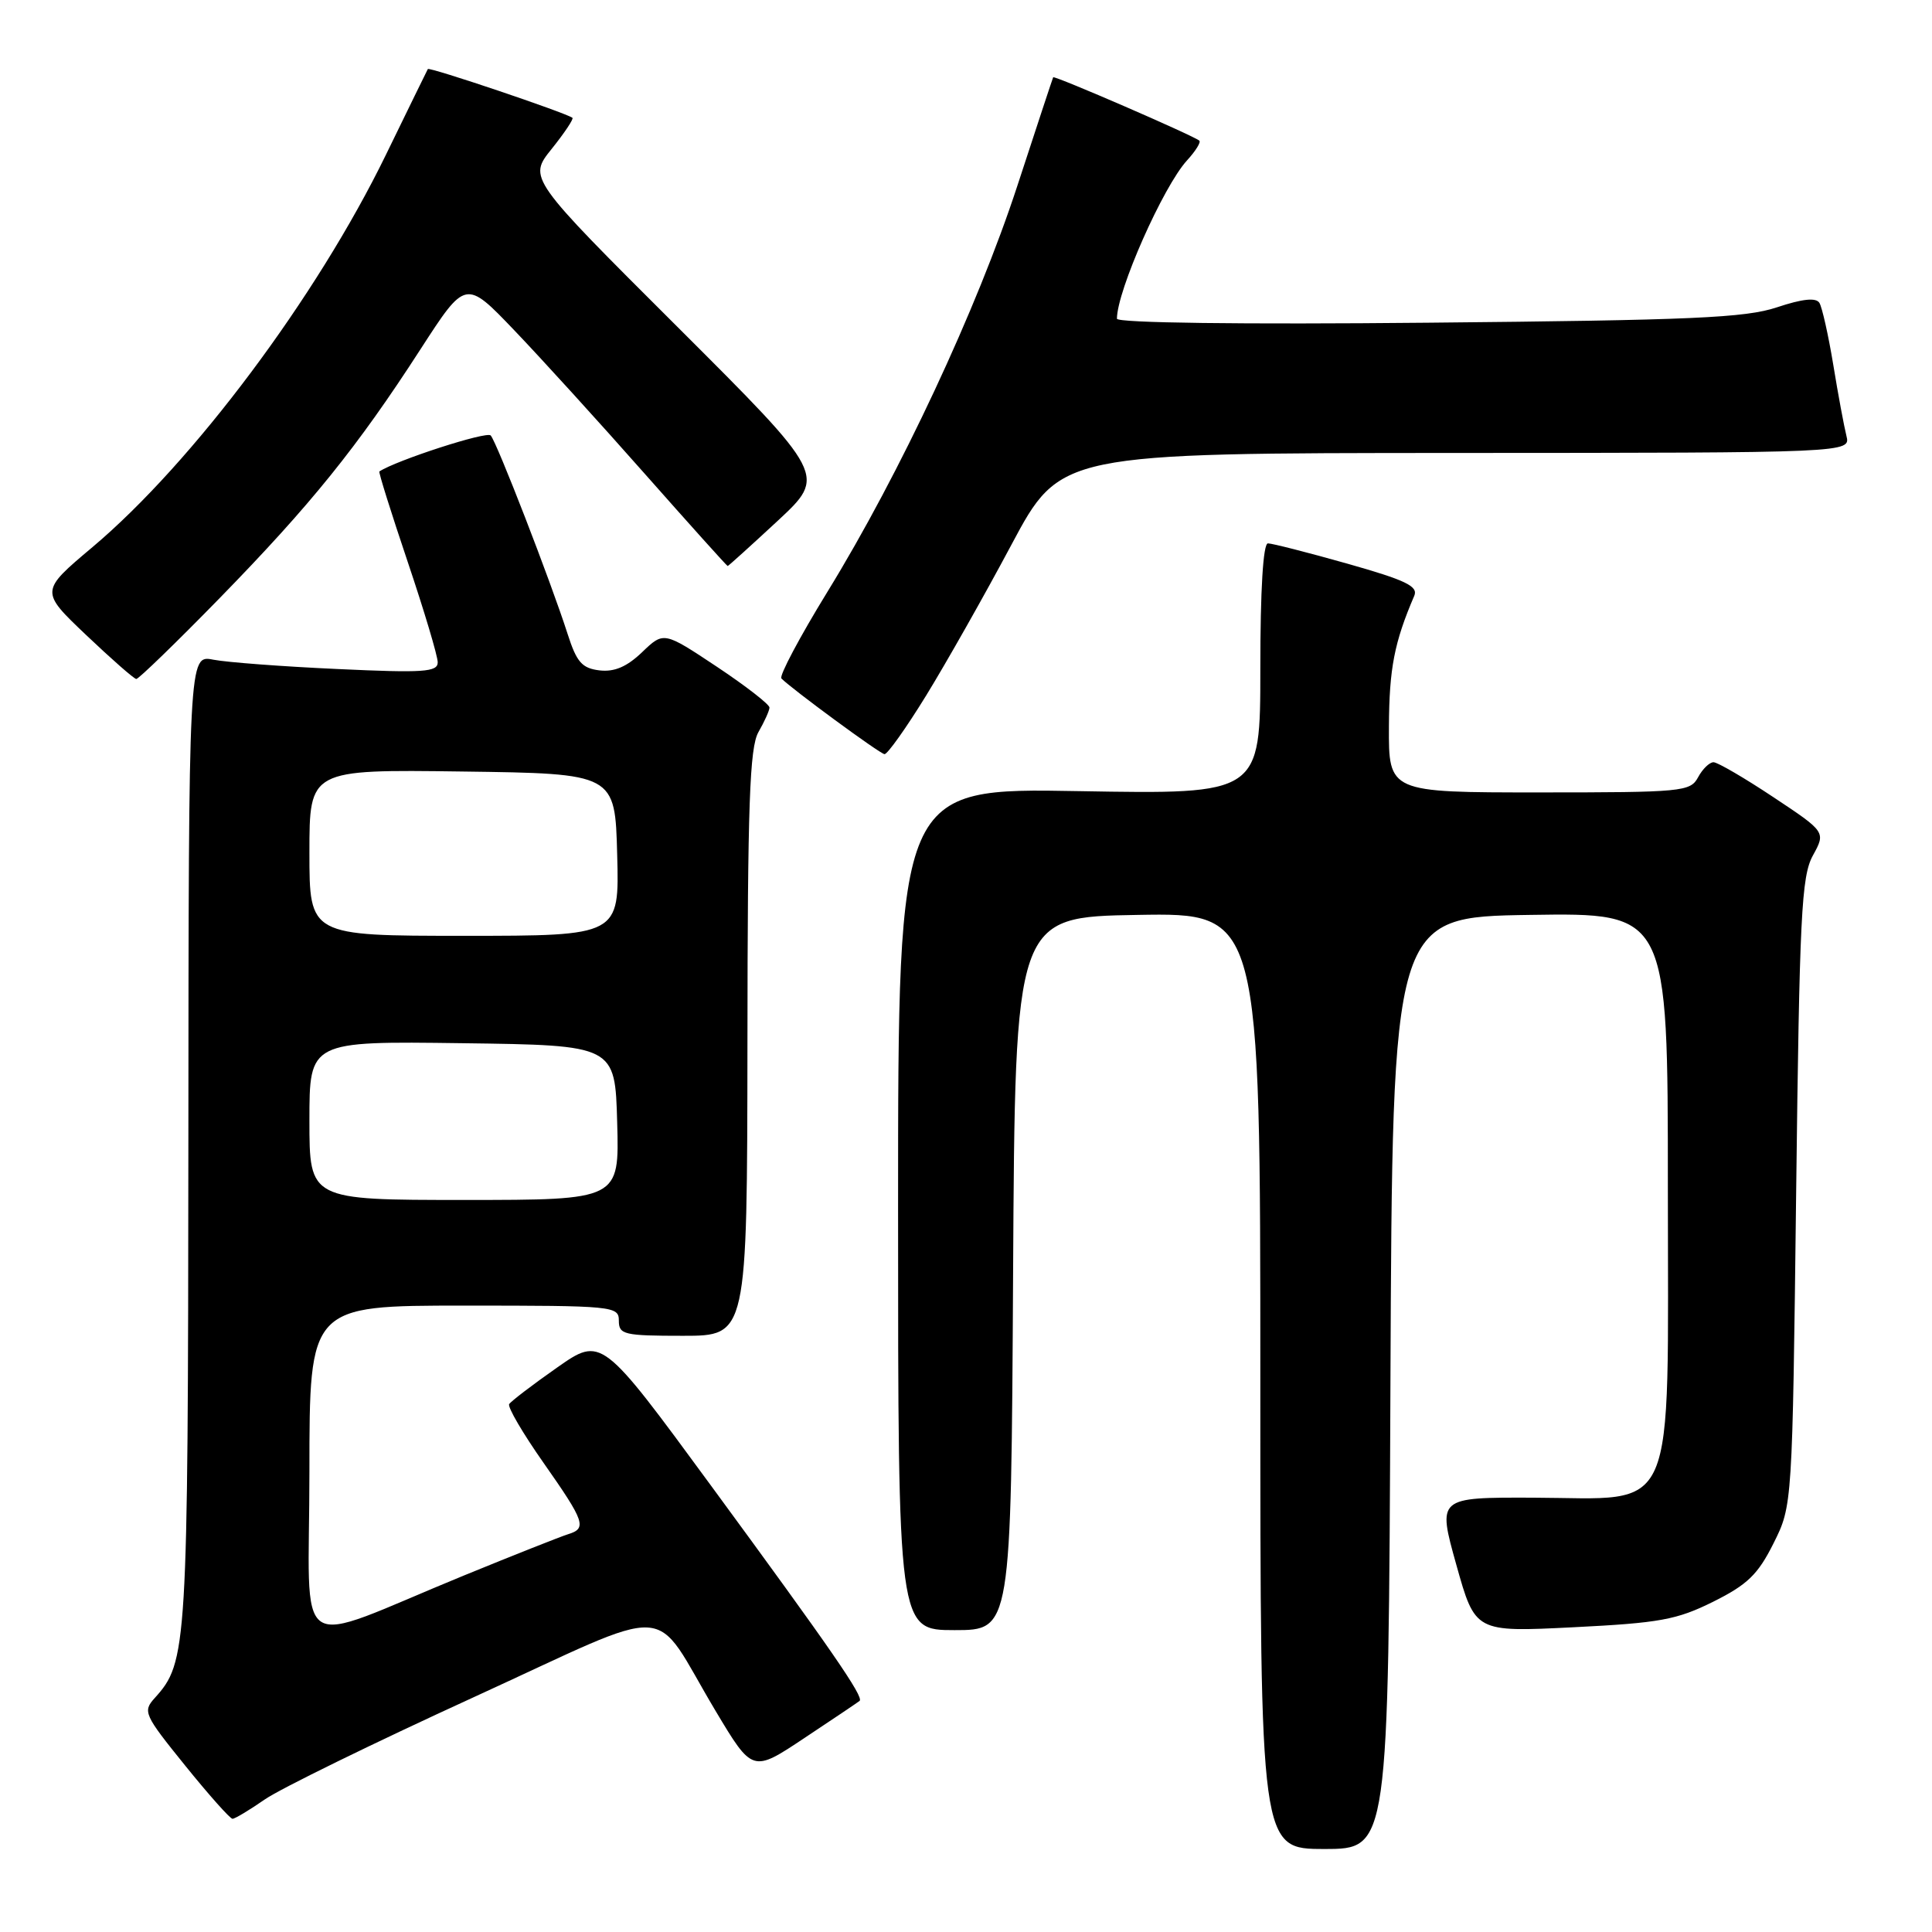 <?xml version="1.0" encoding="UTF-8" standalone="no"?>
<!DOCTYPE svg PUBLIC "-//W3C//DTD SVG 1.1//EN" "http://www.w3.org/Graphics/SVG/1.1/DTD/svg11.dtd" >
<svg xmlns="http://www.w3.org/2000/svg" xmlns:xlink="http://www.w3.org/1999/xlink" version="1.1" viewBox="0 0 256 256">
 <g >
 <path fill="currentColor"
d=" M 184.24 183.25 C 184.50 121.50 184.50 121.50 202.75 121.23 C 221.00 120.95 221.00 120.95 221.00 157.30 C 221.00 201.93 222.48 198.52 203.14 198.45 C 190.47 198.41 190.47 198.41 192.97 207.34 C 195.47 216.27 195.47 216.27 208.49 215.62 C 219.90 215.05 222.17 214.64 227.00 212.24 C 231.54 209.98 232.94 208.63 235.00 204.50 C 237.50 199.50 237.50 199.50 238.00 158.00 C 238.44 121.31 238.70 116.14 240.21 113.37 C 241.93 110.24 241.93 110.24 234.97 105.62 C 231.15 103.08 227.58 101.00 227.05 101.00 C 226.51 101.00 225.59 101.90 225.00 103.00 C 223.98 104.90 222.91 105.00 203.96 105.00 C 184.00 105.00 184.00 105.00 184.04 96.25 C 184.08 88.56 184.75 85.12 187.40 78.94 C 187.94 77.68 186.24 76.87 178.54 74.69 C 173.30 73.21 168.56 72.00 168.01 72.00 C 167.37 72.00 167.00 78.13 167.00 88.62 C 167.00 105.25 167.00 105.25 143.00 104.83 C 119.00 104.40 119.00 104.40 119.00 160.20 C 119.00 216.00 119.00 216.00 126.49 216.00 C 133.98 216.00 133.98 216.00 134.24 168.75 C 134.50 121.50 134.50 121.50 150.75 121.23 C 167.00 120.95 167.00 120.95 167.00 182.98 C 167.00 245.00 167.00 245.00 175.49 245.00 C 183.98 245.00 183.98 245.00 184.24 183.25 Z  M 35.11 238.42 C 37.15 237.01 49.55 230.94 62.66 224.94 C 90.13 212.37 86.13 212.16 94.81 226.69 C 99.71 234.88 99.71 234.88 106.60 230.29 C 110.40 227.77 113.68 225.56 113.90 225.38 C 114.50 224.87 110.14 218.56 94.21 196.85 C 79.71 177.08 79.71 177.08 73.80 181.22 C 70.55 183.50 67.70 185.68 67.47 186.05 C 67.23 186.43 69.28 189.93 72.02 193.83 C 77.51 201.66 77.81 202.52 75.25 203.30 C 74.29 203.60 68.10 206.05 61.50 208.75 C 38.24 218.28 41.00 220.13 41.00 194.99 C 41.00 173.00 41.00 173.00 61.50 173.00 C 81.33 173.00 82.00 173.07 82.00 175.00 C 82.00 176.84 82.67 177.00 90.50 177.00 C 99.00 177.00 99.00 177.00 99.04 138.25 C 99.06 106.54 99.33 99.05 100.50 97.00 C 101.29 95.62 101.95 94.17 101.96 93.76 C 101.98 93.35 98.84 90.91 94.98 88.34 C 87.95 83.67 87.95 83.67 85.09 86.41 C 83.07 88.35 81.41 89.06 79.44 88.83 C 77.12 88.55 76.41 87.75 75.21 84.00 C 72.97 77.02 65.83 58.59 65.02 57.70 C 64.49 57.11 52.52 60.99 50.27 62.47 C 50.14 62.56 51.83 67.94 54.02 74.44 C 56.21 80.94 58.00 86.93 58.00 87.76 C 58.00 89.05 56.15 89.18 44.75 88.65 C 37.46 88.32 30.04 87.76 28.25 87.41 C 25.00 86.77 25.00 86.77 24.96 151.14 C 24.91 218.64 24.81 220.23 20.50 225.00 C 18.89 226.78 19.09 227.21 24.52 233.93 C 27.66 237.82 30.49 241.00 30.81 241.00 C 31.13 241.00 33.06 239.84 35.11 238.42 Z  M 122.72 92.16 C 125.37 87.85 130.46 78.86 134.02 72.18 C 140.50 60.04 140.50 60.04 192.86 60.02 C 245.22 60.00 245.22 60.00 244.66 57.75 C 244.35 56.51 243.56 52.28 242.92 48.35 C 242.27 44.41 241.44 40.72 241.08 40.13 C 240.63 39.41 238.85 39.59 235.46 40.72 C 231.26 42.12 224.21 42.43 189.25 42.76 C 164.49 43.00 148.00 42.79 148.00 42.23 C 148.00 38.54 154.12 24.72 157.29 21.25 C 158.42 20.02 159.15 18.84 158.92 18.64 C 158.18 17.98 139.70 9.97 139.55 10.24 C 139.48 10.38 137.34 16.85 134.81 24.60 C 129.48 40.90 119.26 62.75 109.65 78.40 C 105.97 84.39 103.22 89.57 103.54 89.90 C 104.90 91.29 116.56 99.86 117.20 99.93 C 117.58 99.97 120.07 96.47 122.72 92.16 Z  M 29.11 79.25 C 41.18 66.88 47.34 59.25 55.73 46.26 C 61.70 37.03 61.70 37.03 68.14 43.76 C 71.69 47.47 79.46 56.01 85.41 62.75 C 91.37 69.49 96.32 75.00 96.42 75.00 C 96.52 75.00 99.50 72.30 103.05 69.01 C 109.50 63.01 109.50 63.01 89.75 43.30 C 69.99 23.60 69.99 23.60 73.10 19.73 C 74.80 17.61 76.04 15.75 75.85 15.61 C 74.94 14.93 56.85 8.83 56.69 9.15 C 56.58 9.34 54.09 14.45 51.14 20.50 C 41.96 39.36 25.54 61.31 12.25 72.50 C 5.31 78.34 5.31 78.34 11.41 84.14 C 14.76 87.32 17.75 89.95 18.06 89.97 C 18.36 89.98 23.34 85.16 29.11 79.25 Z  M 41.00 148.48 C 41.00 137.96 41.00 137.96 61.25 138.23 C 81.50 138.50 81.50 138.50 81.78 148.75 C 82.07 159.00 82.07 159.00 61.53 159.00 C 41.00 159.00 41.00 159.00 41.00 148.48 Z  M 41.00 112.98 C 41.00 101.96 41.00 101.96 61.25 102.23 C 81.50 102.50 81.50 102.50 81.78 113.25 C 82.07 124.00 82.07 124.00 61.53 124.00 C 41.00 124.00 41.00 124.00 41.00 112.98 Z "/>
</g>
</svg>